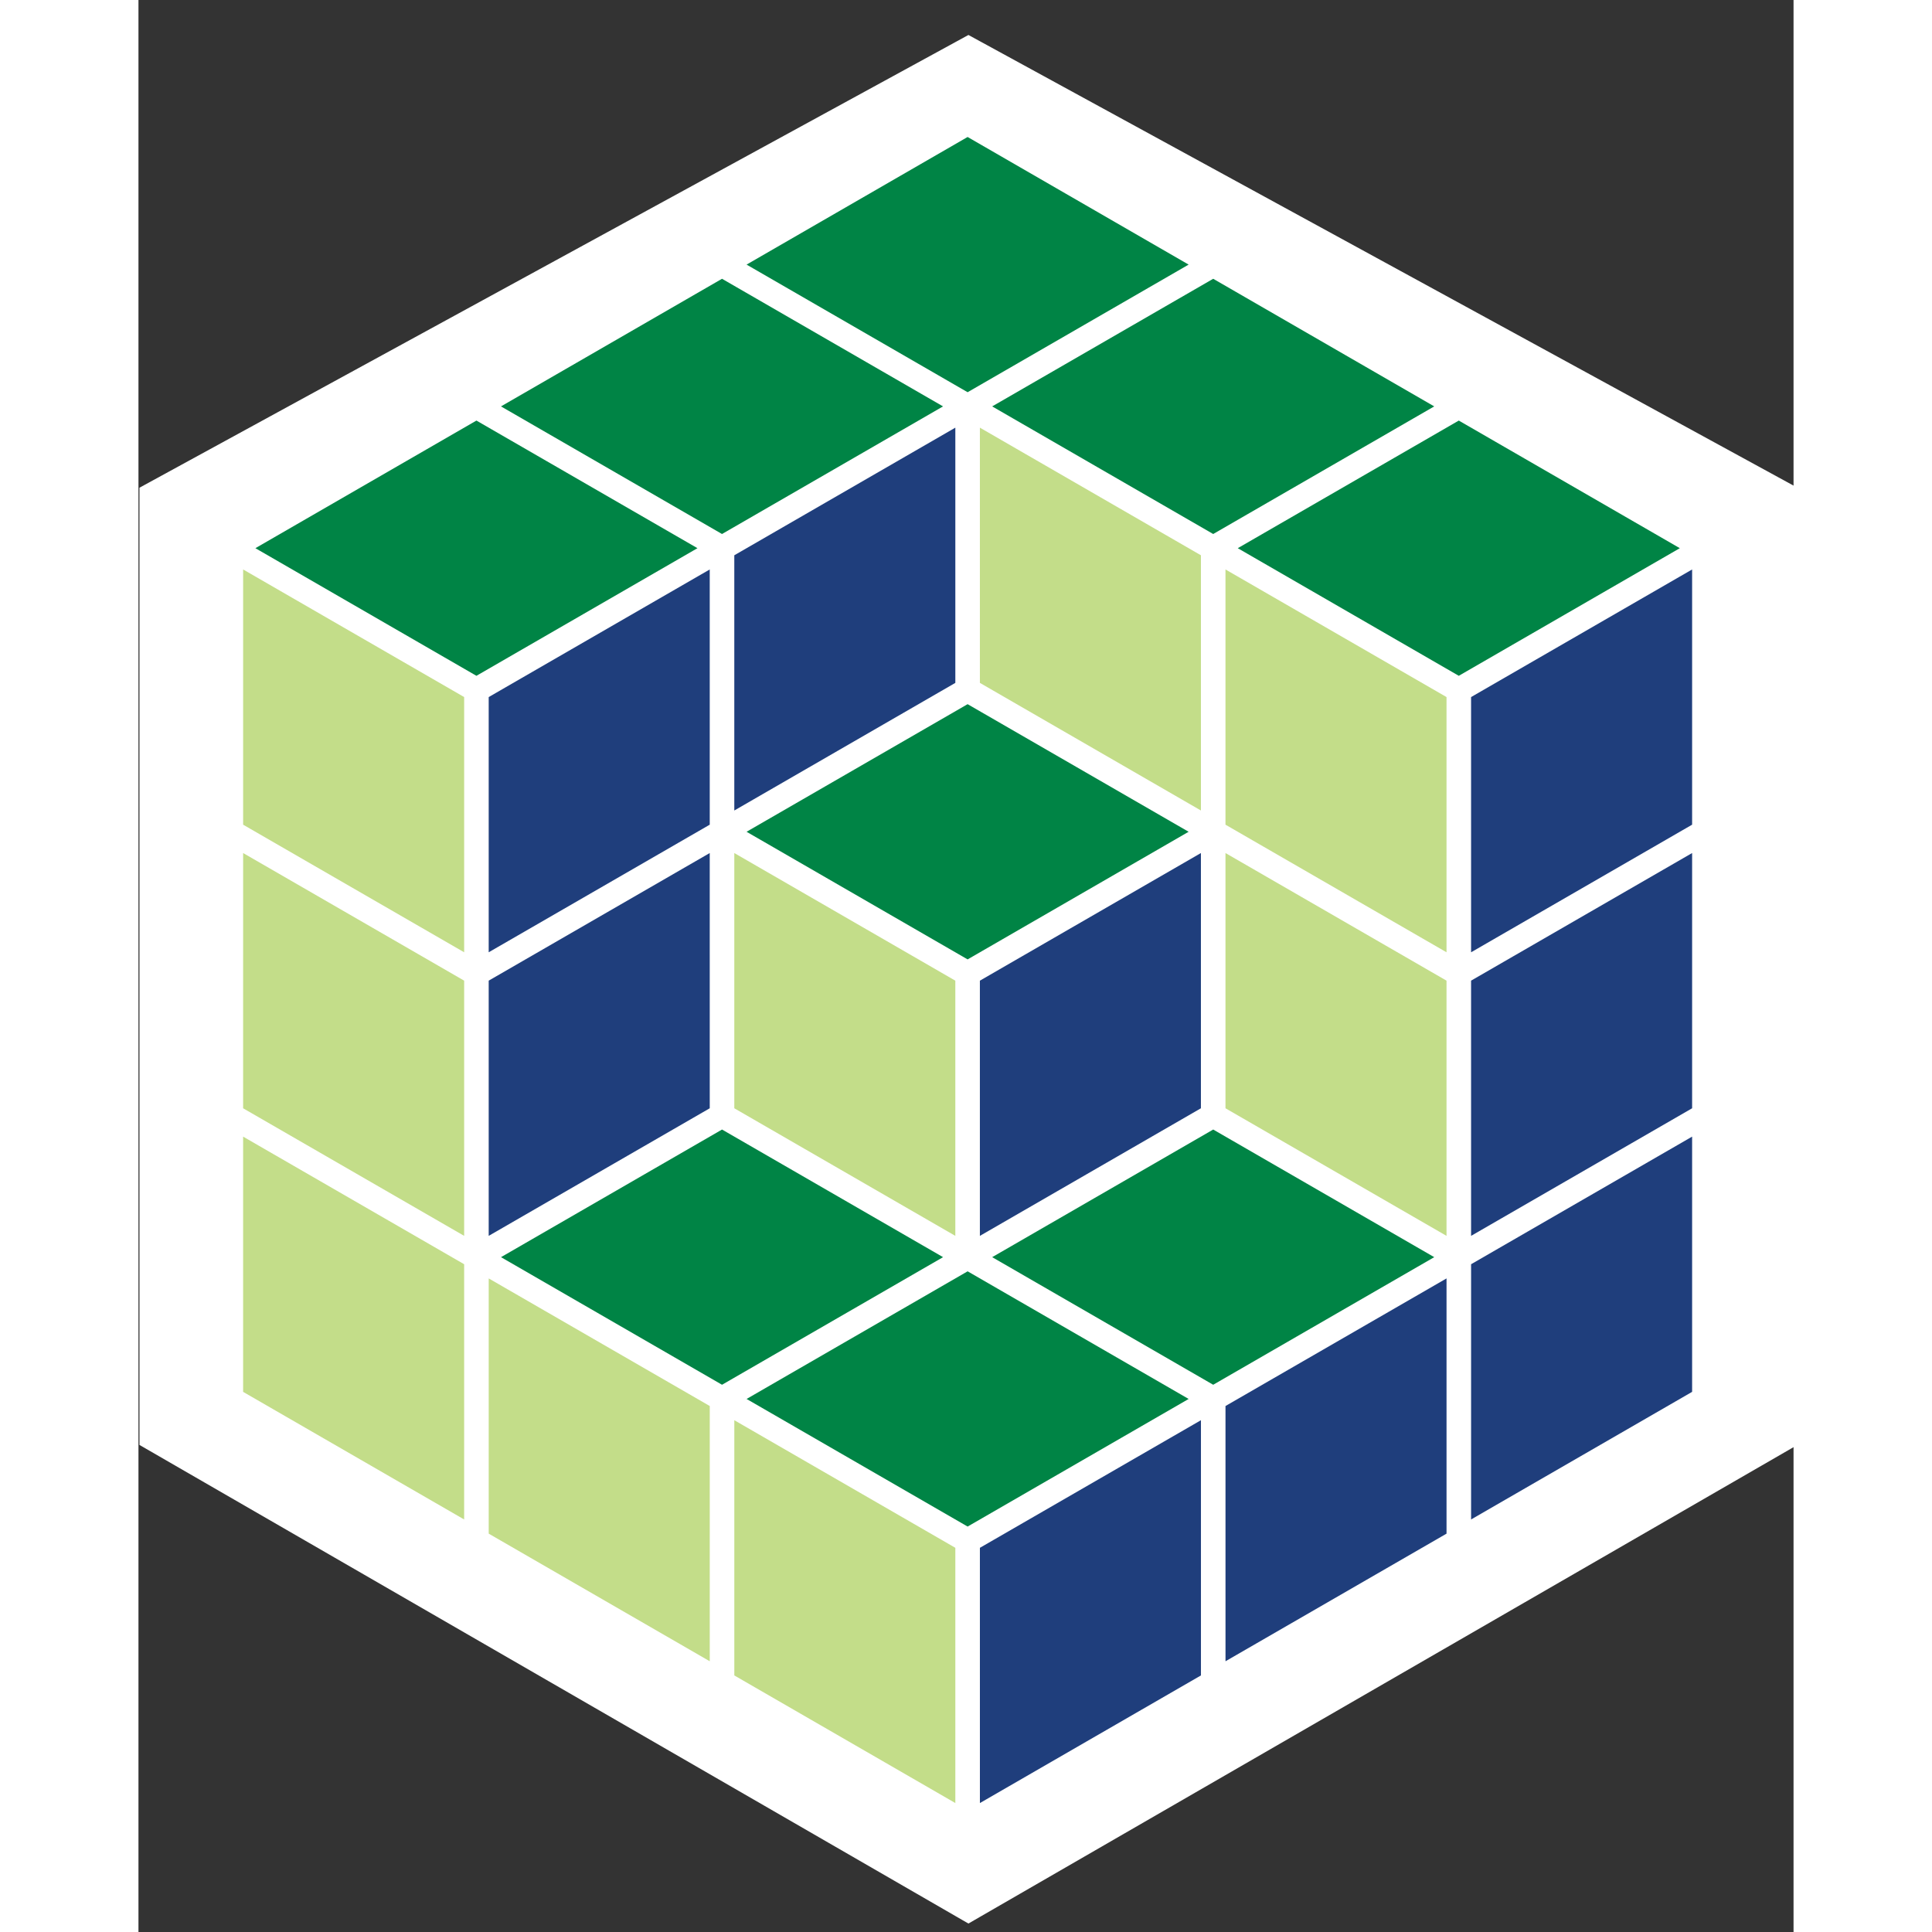 <svg version="1.1" xmlns="http://www.w3.org/2000/svg" 
     xmlns:xlink="http://www.w3.org/1999/xlink"
     viewBox="240 0 257 300"
     width="300px" height="300px"
     xml:space="preserve">
  <rect x="240" y="0" width="257" height="300" fill="#333333" stroke="none"/>
  <g>
    <polygon fill="#FFFFFF" stroke="#FFFFFF" stroke-miterlimit="10" points="368.877,298.109 240.659,224.082 240.658,76.027 368.878,6 497.098,76.027 497.096,224.082"/>
    <g>
      <polygon fill="#008445" points="368.75,21.271 334.427,41.087 368.75,60.904 403.07,41.087"/>
      <polygon fill="#008445" points="330.614,43.288 296.293,63.105 330.614,82.921 364.935,63.105"/>
      <polygon fill="#008445" points="406.885,43.288 372.564,63.105 406.885,82.921 441.207,63.105"/>
      <polygon fill="#008445" points="445.02,65.306 410.699,85.122 445.02,104.939 479.342,85.122"/>
      <polygon fill="#008445" points="292.479,65.306 258.158,85.122 292.479,104.939 326.801,85.122"/>
      <polygon fill="#C3DD89" points="256.251,216.127 290.572,235.941 290.574,196.309 256.251,176.494"/>
      <polygon fill="#C3DD89" points="294.387,238.143 328.709,257.959 328.711,218.326 294.387,198.512"/>
      <polygon fill="#C3DD89" points="256.251,172.092 290.574,191.904 290.574,152.275 256.253,132.46"/>
      <polygon fill="#C3DD89" points="256.253,128.056 290.574,147.869 290.575,108.239 256.253,88.425"/>
      <polygon fill="#C3DD89" points="332.523,260.16 366.844,279.977 366.845,240.344 332.523,220.529"/>
      <polygon fill="#1F3E7C" points="481.251,216.127 446.93,235.941 446.93,196.309 481.251,176.494"/>
      <polygon fill="#1F3E7C" points="443.117,238.143 408.796,257.959 408.794,218.326 443.117,198.512"/>
      <polygon fill="#1F3E7C" points="481.251,172.092 446.93,191.904 446.928,152.275 481.251,132.46"/>
      <polygon fill="#1F3E7C" points="481.251,128.056 446.93,147.869 446.928,108.241 481.251,88.427"/>
      <polygon fill="#1F3E7C" points="404.982,260.16 370.66,279.977 370.658,240.344 404.982,220.529"/>
      <polygon fill="#008445" points="368.752,237.043 403.073,217.229 368.752,197.41 334.43,217.229"/>
      <polygon fill="#008445" points="406.886,215.025 441.208,195.211 406.886,175.393 372.565,195.211"/>
      <polygon fill="#008445" points="330.617,215.025 364.939,195.211 330.617,175.393 296.296,195.211"/>
      <polygon fill="#C3DD89" points="443.114,108.239 408.792,88.425 408.792,128.056 443.114,147.869"/>
      <polygon fill="#C3DD89" points="404.979,86.224 370.657,66.407 370.656,106.038 404.979,125.855"/>
      <polygon fill="#C3DD89" points="443.114,152.275 408.792,132.46 408.792,172.092 443.114,191.904"/>
      <polygon fill="#1F3E7C" points="294.385,108.241 328.707,88.427 328.709,128.056 294.385,147.869"/>
      <polygon fill="#1F3E7C" points="332.521,86.224 366.844,66.407 366.844,106.038 332.521,125.855"/>
      <polygon fill="#1F3E7C" points="294.385,152.275 328.707,132.46 328.709,172.092 294.385,191.904"/>
      <polygon fill="#1F3E7C" points="404.977,172.092 404.977,132.46 370.656,152.277 370.656,191.906"/>
      <polygon fill="#C3DD89" points="332.521,172.092 366.842,191.906 366.842,152.277 332.521,132.46"/>
      <polygon fill="#008445" points="368.75,109.343 334.427,129.157 368.75,148.975 403.07,129.157"/>
    </g>
  </g>
</svg>